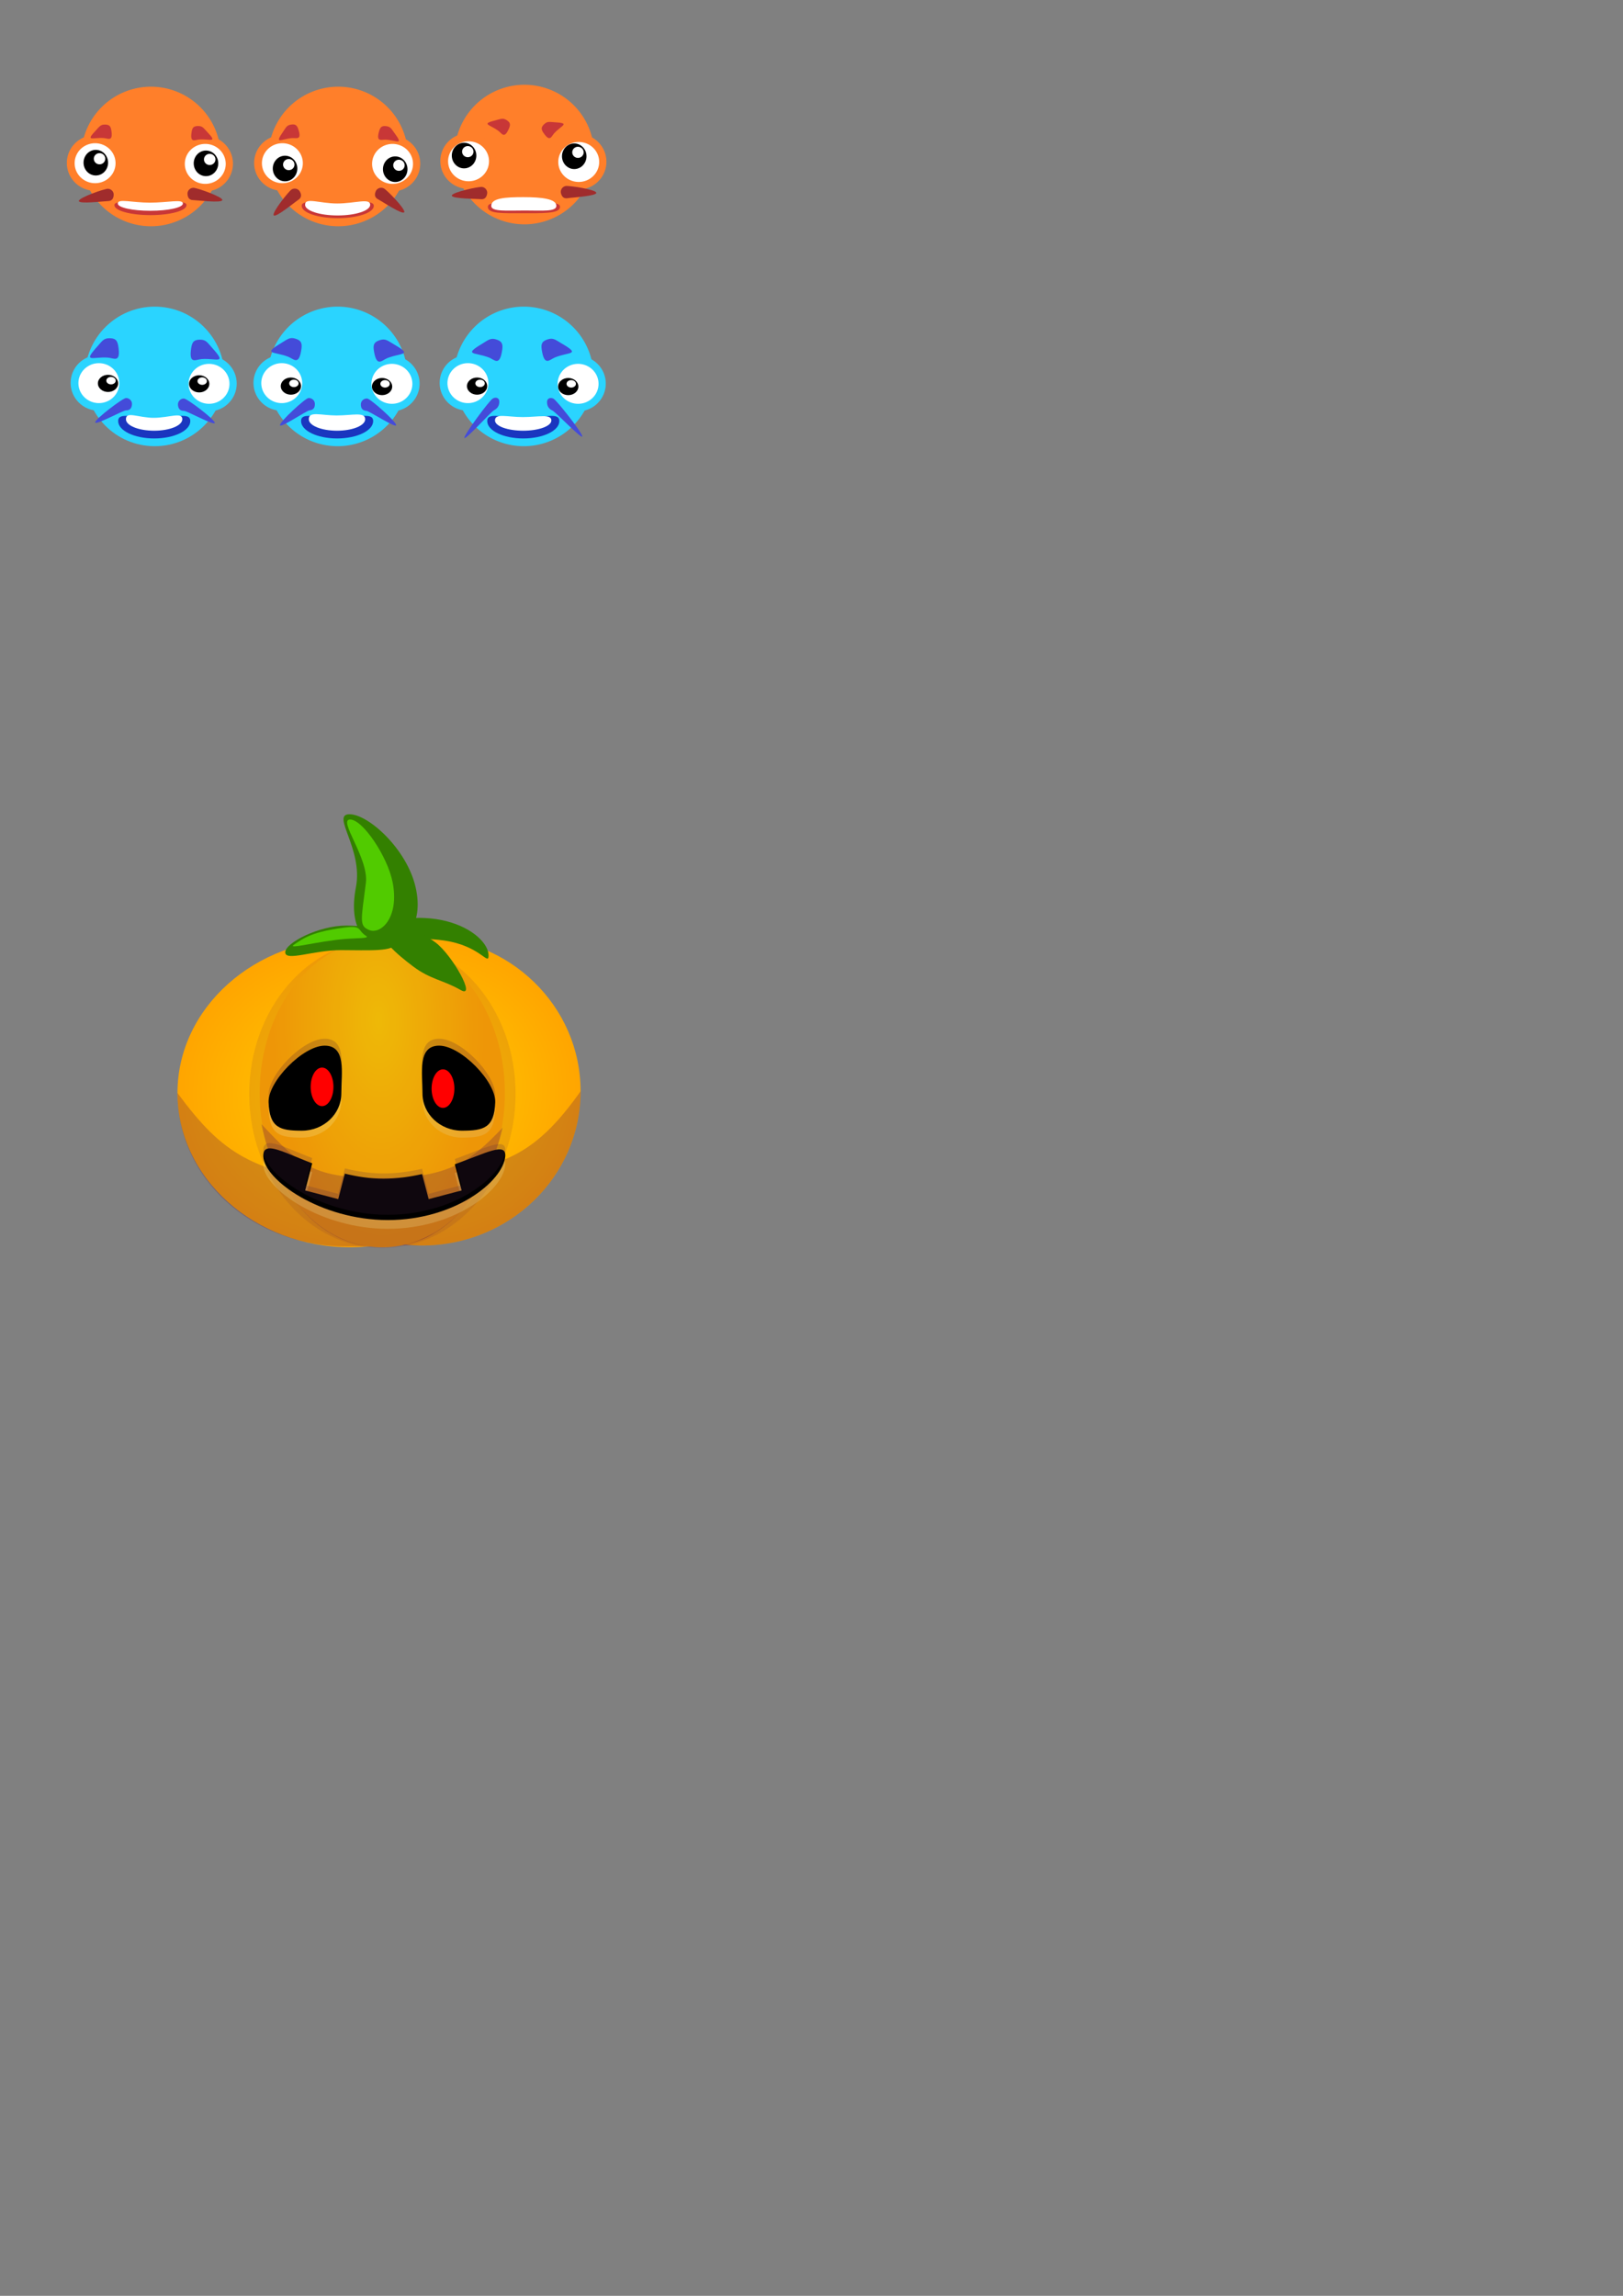 <?xml version="1.0" encoding="UTF-8" standalone="no"?>
<!-- Created with Inkscape (http://www.inkscape.org/) -->

<svg
   xmlns:dc="http://purl.org/dc/elements/1.1/"
   xmlns:cc="http://creativecommons.org/ns#"
   xmlns:rdf="http://www.w3.org/1999/02/22-rdf-syntax-ns#"
   xmlns:svg="http://www.w3.org/2000/svg"
   xmlns="http://www.w3.org/2000/svg"
   xmlns:xlink="http://www.w3.org/1999/xlink"
   xmlns:sodipodi="http://sodipodi.sourceforge.net/DTD/sodipodi-0.dtd"
   xmlns:inkscape="http://www.inkscape.org/namespaces/inkscape"
   width="744.094"
   height="1052.362"
   id="svg2"
   version="1.1"
   inkscape:version="0.48.4 r9939"
   sodipodi:docname="characters.svg">
  <rect width="100%" height="100%" fill="#808080" stroke="none"/>
  <defs
     id="defs4">
    <linearGradient
       id="linearGradient5757">
      <stop
         style="stop-color:#ffcc00;stop-opacity:1;"
         offset="0"
         id="stop5759" />
      <stop
         style="stop-color:#ffa500;stop-opacity:1;"
         offset="1"
         id="stop5761" />
    </linearGradient>
    <radialGradient
       inkscape:collect="always"
       xlink:href="#linearGradient5757"
       id="radialGradient5763"
       cx="149.755"
       cy="482.636"
       fx="149.755"
       fy="482.636"
       r="41.669"
       gradientTransform="matrix(1,0,0,1.067,0,-32.176)"
       gradientUnits="userSpaceOnUse" />
    <radialGradient
       inkscape:collect="always"
       xlink:href="#linearGradient5757"
       id="radialGradient5775"
       gradientUnits="userSpaceOnUse"
       gradientTransform="matrix(-1,-0.009,0.008,-1.068,295.734,999.174)"
       cx="149.755"
       cy="482.636"
       fx="149.755"
       fy="482.636"
       r="41.669" />
    <radialGradient
       inkscape:collect="always"
       xlink:href="#linearGradient5757"
       id="radialGradient5779"
       gradientUnits="userSpaceOnUse"
       gradientTransform="matrix(-0.864,0.018,-0.044,-1.545,296.956,1168.263)"
       cx="148.476"
       cy="459.068"
       fx="148.476"
       fy="459.068"
       r="41.669" />
  </defs>
  <sodipodi:namedview
     id="base"
     pagecolor="#ffffff"
     bordercolor="#666666"
     borderopacity="1.0"
     inkscape:pageopacity="0.0"
     inkscape:pageshadow="2"
     inkscape:zoom="1.979899"
     inkscape:cx="202.30841"
     inkscape:cy="880.63492"
     inkscape:document-units="px"
     inkscape:current-layer="layer1"
     showgrid="false"
     showguides="true"
     inkscape:guide-bbox="true"
     inkscape:window-width="1680"
     inkscape:window-height="988"
     inkscape:window-x="-8"
     inkscape:window-y="-8"
     inkscape:window-maximized="1"
     inkscape:snap-nodes="false" />
  <g
     inkscape:groupmode="layer"
     id="layer2"
     inkscape:label="Bg"
     style="display:inline">
    <rect
       style="fill:none;fill-opacity:1;stroke:none"
       id="rect3053"
       width="200"
       height="200"
       x="75"
       y="372.362"
       inkscape:export-filename="C:\Users\adi\Desktop\g3080.png"
       inkscape:export-xdpi="45"
       inkscape:export-ydpi="45" />
  </g>
  <g
     inkscape:label="Layer 1"
     inkscape:groupmode="layer"
     id="layer1">
    <g
       id="g3209">
      <path
         transform="matrix(0.439,0,0,0.439,-30.508,-57.247)"
         d="m 300,293.791 a 72.857,72.857 0 1 1 -145.714,0 72.857,72.857 0 1 1 145.714,0 z"
         sodipodi:ry="72.85714"
         sodipodi:rx="72.85714"
         sodipodi:cy="293.79074"
         sodipodi:cx="227.14285"
         id="path2987"
         style="fill:#ff7f2a;fill-rule:evenodd;stroke:none"
         sodipodi:type="arc" />
      <path
         transform="matrix(0.577,0,0,0.573,-28.221,-20.101)"
         d="m 146.472,165.448 a 22.223,22.223 0 1 1 -44.447,0 22.223,22.223 0 1 1 44.447,0 z"
         sodipodi:ry="22.223356"
         sodipodi:rx="22.223356"
         sodipodi:cy="165.44824"
         sodipodi:cx="124.24876"
         id="path3759"
         style="fill:#ff7f2a;stroke:none"
         sodipodi:type="arc" />
      <path
         sodipodi:type="arc"
         style="fill:#ffffff;fill-opacity:1;stroke:none"
         id="path3761"
         sodipodi:cx="124.24876"
         sodipodi:cy="165.44824"
         sodipodi:rx="22.223356"
         sodipodi:ry="22.223356"
         d="m 146.472,165.448 a 22.223,22.223 0 1 1 -44.447,0 22.223,22.223 0 1 1 44.447,0 z"
         transform="matrix(0.422,0,0,0.412,-8.834,6.646)" />
      <path
         transform="matrix(0.253,0,0,0.264,12.495,30.889)"
         d="m 146.472,165.448 a 22.223,22.223 0 1 1 -44.447,0 22.223,22.223 0 1 1 44.447,0 z"
         sodipodi:ry="22.223356"
         sodipodi:rx="22.223356"
         sodipodi:cy="165.44824"
         sodipodi:cx="124.24876"
         id="path3763"
         style="fill:#000000;fill-opacity:1;stroke:none"
         sodipodi:type="arc" />
      <path
         sodipodi:type="arc"
         style="fill:#ffffff;fill-opacity:1;stroke:none"
         id="path3765"
         sodipodi:cx="124.24876"
         sodipodi:cy="165.44824"
         sodipodi:rx="22.223356"
         sodipodi:ry="22.223356"
         d="m 146.472,165.448 a 22.223,22.223 0 1 1 -44.447,0 22.223,22.223 0 1 1 44.447,0 z"
         transform="matrix(0.118,0,0,0.115,30.972,53.741)" />
      <path
         sodipodi:nodetypes="sssss"
         inkscape:connector-curvature="0"
         id="path3785"
         d="m 51.018,59.596 c 0.949,5.569 -1.457,3.83 -3.451,3.686 -5.065,-0.365 -8.737,1.882 -3.451,-3.686 1.402,-1.477 1.961,-2.494 3.867,-2.494 1.906,0 2.693,0.487 3.035,2.494 z"
         style="fill:#c83737;fill-opacity:1;stroke:none" />
      <path
         sodipodi:type="arc"
         style="fill:#ff7f2a;stroke:none"
         id="path3787"
         sodipodi:cx="124.24876"
         sodipodi:cy="165.44824"
         sodipodi:rx="22.223356"
         sodipodi:ry="22.223356"
         d="m 146.472,165.448 a 22.223,22.223 0 1 1 -44.447,0 22.223,22.223 0 1 1 44.447,0 z"
         transform="matrix(0.577,0,0,0.573,22.289,-19.787)" />
      <path
         transform="matrix(0.422,0,0,0.412,41.676,6.96)"
         d="m 146.472,165.448 a 22.223,22.223 0 1 1 -44.447,0 22.223,22.223 0 1 1 44.447,0 z"
         sodipodi:ry="22.223356"
         sodipodi:rx="22.223356"
         sodipodi:cy="165.44824"
         sodipodi:cx="124.24876"
         id="path3789"
         style="fill:#ffffff;fill-opacity:1;stroke:none"
         sodipodi:type="arc" />
      <path
         sodipodi:type="arc"
         style="fill:#000000;fill-opacity:1;stroke:none"
         id="path3791"
         sodipodi:cx="124.24876"
         sodipodi:cy="165.44824"
         sodipodi:rx="22.223356"
         sodipodi:ry="22.223356"
         d="m 146.472,165.448 a 22.223,22.223 0 1 1 -44.447,0 22.223,22.223 0 1 1 44.447,0 z"
         transform="matrix(0.253,0,0,0.264,63.005,31.202)" />
      <path
         transform="matrix(0.118,0,0,0.115,81.481,54.055)"
         d="m 146.472,165.448 a 22.223,22.223 0 1 1 -44.447,0 22.223,22.223 0 1 1 44.447,0 z"
         sodipodi:ry="22.223356"
         sodipodi:rx="22.223356"
         sodipodi:cy="165.44824"
         sodipodi:cx="124.24876"
         id="path3793"
         style="fill:#ffffff;fill-opacity:1;stroke:none"
         sodipodi:type="arc" />
      <path
         style="fill:#c83737;fill-opacity:1;stroke:none"
         d="m 87.889,60.261 c -0.949,5.569 1.457,3.83 3.451,3.686 5.065,-0.365 8.737,1.882 3.451,-3.686 -1.402,-1.477 -1.961,-2.494 -3.867,-2.494 -1.906,0 -2.693,0.487 -3.035,2.494 z"
         id="path3796"
         inkscape:connector-curvature="0"
         sodipodi:nodetypes="sssss" />
      <path
         sodipodi:nodetypes="sssss"
         inkscape:connector-curvature="0"
         id="path3798"
         d="m 85.513,94.062 c 0,2.512 -7.399,4.548 -16.527,4.548 -9.128,0 -16.527,-2.036 -16.527,-4.548 0,-2.512 7.288,-0.776 16.416,-0.776 9.128,0 16.638,-1.735 16.638,0.776 z"
         style="fill:#c83737;fill-opacity:1;stroke:none" />
      <path
         style="fill:#ffffff;fill-opacity:1;stroke:none"
         d="m 83.849,93.346 c -0.089,1.802 -6.679,3.267 -14.919,3.267 -8.239,0 -14.838,-1.464 -14.919,-3.267 -0.111,-2.47 6.468,-0.447 14.708,-0.447 8.239,0 15.241,-1.801 15.13,0.447 z"
         id="path3803"
         inkscape:connector-curvature="0"
         sodipodi:nodetypes="sssss" />
      <path
         sodipodi:nodetypes="sssss"
         inkscape:connector-curvature="0"
         id="path3805"
         d="m 52.127,89.348 c -0.111,2.117 -1.217,2.828 -2.718,2.828 -1.501,0 -13.255,1.507 -13.255,-0.056 0,-1.562 11.754,-5.601 13.255,-5.601 1.501,0 2.799,1.268 2.718,2.828 z"
         style="fill:#a02c2c;fill-opacity:1;stroke:none" />
      <path
         style="fill:#a02c2c;fill-opacity:1;stroke:none"
         d="m 85.96,88.904 c 0.111,2.117 1.217,2.828 2.717,2.828 1.501,0 13.255,1.507 13.255,-0.055 0,-1.562 -11.754,-5.601 -13.255,-5.601 -1.501,0 -2.799,1.268 -2.717,2.828 z"
         id="path3808"
         inkscape:connector-curvature="0"
         sodipodi:nodetypes="sssss" />
    </g>
    <g
       id="g3256"
       inkscape:export-filename="Z:\Proiecte\angrybox\src\vector\g3345.png"
       inkscape:export-xdpi="90"
       inkscape:export-ydpi="90">
      <path
         transform="matrix(0.439,0,0,0.439,-28.78,43.567)"
         sodipodi:type="arc"
         style="fill:#2ad4ff;fill-opacity:1;fill-rule:evenodd;stroke:none"
         id="path3810"
         sodipodi:cx="227.14285"
         sodipodi:cy="293.79074"
         sodipodi:rx="72.85714"
         sodipodi:ry="72.85714"
         d="m 300,293.791 c 0,40.238 -32.619,72.857 -72.857,72.857 -40.238,0 -72.857,-32.619 -72.857,-72.857 0,-40.238 32.619,-72.857 72.857,-72.857 40.238,0 72.857,32.619 72.857,72.857 z" />
      <path
         sodipodi:type="arc"
         style="fill:#2ad4ff;fill-opacity:1;stroke:none"
         id="path3812"
         sodipodi:cx="124.24876"
         sodipodi:cy="165.44824"
         sodipodi:rx="22.223356"
         sodipodi:ry="22.223356"
         d="m 146.472,165.448 c 0,12.274 -9.95,22.223 -22.223,22.223 -12.274,0 -22.223,-9.95 -22.223,-22.223 0,-12.274 9.95,-22.223 22.223,-22.223 12.274,0 22.223,9.95 22.223,22.223 z"
         transform="matrix(0.577,0,0,0.573,-26.493,80.713)" />
      <path
         transform="matrix(0.422,0,0,0.412,-7.106,107.46)"
         d="m 146.472,165.448 c 0,12.274 -9.95,22.223 -22.223,22.223 -12.274,0 -22.223,-9.95 -22.223,-22.223 0,-12.274 9.95,-22.223 22.223,-22.223 12.274,0 22.223,9.95 22.223,22.223 z"
         sodipodi:ry="22.223356"
         sodipodi:rx="22.223356"
         sodipodi:cy="165.44824"
         sodipodi:cx="124.24876"
         id="path3814"
         style="fill:#ffffff;fill-opacity:1;stroke:none"
         sodipodi:type="arc" />
      <path
         sodipodi:type="arc"
         style="fill:#000000;fill-opacity:1;stroke:none"
         id="path3816"
         sodipodi:cx="124.24876"
         sodipodi:cy="165.44824"
         sodipodi:rx="22.223356"
         sodipodi:ry="22.223356"
         d="m 146.472,165.448 c 0,12.274 -9.95,22.223 -22.223,22.223 -12.274,0 -22.223,-9.95 -22.223,-22.223 0,-12.274 9.95,-22.223 22.223,-22.223 12.274,0 22.223,9.95 22.223,22.223 z"
         transform="matrix(0.209,0,0,0.177,23.556,146.453)" />
      <path
         transform="matrix(0.097,0,0,0.077,38.847,161.743)"
         d="m 146.472,165.448 c 0,12.274 -9.95,22.223 -22.223,22.223 -12.274,0 -22.223,-9.95 -22.223,-22.223 0,-12.274 9.95,-22.223 22.223,-22.223 12.274,0 22.223,9.95 22.223,22.223 z"
         sodipodi:ry="22.223356"
         sodipodi:rx="22.223356"
         sodipodi:cy="165.44824"
         sodipodi:cx="124.24876"
         id="path3818"
         style="fill:#ffffff;fill-opacity:1;stroke:none"
         sodipodi:type="arc" />
      <path
         style="fill:#444bd9;fill-opacity:1;stroke:none"
         d="m 54.221,158.624 c 1.296,8.021 -1.99,5.517 -4.714,5.31 -6.918,-0.525 -11.934,2.711 -4.714,-5.31 1.915,-2.127 2.679,-3.592 5.282,-3.592 2.603,0 3.679,0.701 4.146,3.592 z"
         id="path3820"
         inkscape:connector-curvature="0"
         sodipodi:nodetypes="sssss" />
      <path
         transform="matrix(0.577,0,0,0.573,24.017,81.027)"
         d="m 146.472,165.448 c 0,12.274 -9.95,22.223 -22.223,22.223 -12.274,0 -22.223,-9.95 -22.223,-22.223 0,-12.274 9.95,-22.223 22.223,-22.223 12.274,0 22.223,9.95 22.223,22.223 z"
         sodipodi:ry="22.223356"
         sodipodi:rx="22.223356"
         sodipodi:cy="165.44824"
         sodipodi:cx="124.24876"
         id="path3822"
         style="fill:#2ad4ff;fill-opacity:1;stroke:none"
         sodipodi:type="arc" />
      <path
         sodipodi:type="arc"
         style="fill:#ffffff;fill-opacity:1;stroke:none"
         id="path3824"
         sodipodi:cx="124.24876"
         sodipodi:cy="165.44824"
         sodipodi:rx="22.223356"
         sodipodi:ry="22.223356"
         d="m 146.472,165.448 c 0,12.274 -9.95,22.223 -22.223,22.223 -12.274,0 -22.223,-9.95 -22.223,-22.223 0,-12.274 9.95,-22.223 22.223,-22.223 12.274,0 22.223,9.95 22.223,22.223 z"
         transform="matrix(0.422,0,0,0.412,43.404,107.774)" />
      <path
         transform="matrix(0.209,0,0,0.177,65.357,146.663)"
         d="m 146.472,165.448 c 0,12.274 -9.95,22.223 -22.223,22.223 -12.274,0 -22.223,-9.95 -22.223,-22.223 0,-12.274 9.95,-22.223 22.223,-22.223 12.274,0 22.223,9.95 22.223,22.223 z"
         sodipodi:ry="22.223356"
         sodipodi:rx="22.223356"
         sodipodi:cy="165.44824"
         sodipodi:cx="124.24876"
         id="path3826"
         style="fill:#000000;fill-opacity:1;stroke:none"
         sodipodi:type="arc" />
      <path
         sodipodi:type="arc"
         style="fill:#ffffff;fill-opacity:1;stroke:none"
         id="path3828"
         sodipodi:cx="124.24876"
         sodipodi:cy="165.44824"
         sodipodi:rx="22.223356"
         sodipodi:ry="22.223356"
         d="m 146.472,165.448 c 0,12.274 -9.95,22.223 -22.223,22.223 -12.274,0 -22.223,-9.95 -22.223,-22.223 0,-12.274 9.95,-22.223 22.223,-22.223 12.274,0 22.223,9.95 22.223,22.223 z"
         transform="matrix(0.097,0,0,0.077,80.648,161.953)" />
      <path
         style="fill:#1a36bf;fill-opacity:1;stroke:none"
         d="m 87.241,193.014 c 0,4.398 -7.399,7.963 -16.527,7.963 -9.128,0 -16.527,-3.565 -16.527,-7.963 0,-4.398 7.288,-1.36 16.416,-1.36 9.128,0 16.638,-3.038 16.638,1.36 z"
         id="path3832"
         inkscape:connector-curvature="0"
         sodipodi:nodetypes="sssss" />
      <path
         sodipodi:nodetypes="sssss"
         inkscape:connector-curvature="0"
         id="path3834"
         d="m 83.581,192.225 c -0.077,2.87 -5.785,5.202 -12.922,5.202 -7.137,0 -12.852,-2.332 -12.922,-5.202 -0.096,-3.933 5.603,-0.712 12.739,-0.712 7.137,0 13.201,-2.868 13.105,0.712 z"
         style="fill:#ffffff;fill-opacity:1;stroke:none" />
      <path
         style="fill:#444bd9;fill-opacity:1;stroke:none"
         d="m 60.51,185.281 c -0.111,2.117 -1.217,2.828 -2.718,2.828 -1.501,0 -14.142,7.053 -14.142,5.49 0,-1.562 12.641,-11.147 14.142,-11.147 1.501,0 2.799,1.268 2.718,2.828 z"
         id="path3836"
         inkscape:connector-curvature="0"
         sodipodi:nodetypes="sssss" />
      <path
         sodipodi:nodetypes="sssss"
         inkscape:connector-curvature="0"
         id="path3840"
         d="m 81.588,185.503 c 0.111,2.117 1.217,2.828 2.718,2.828 1.501,0 14.142,7.053 14.142,5.49 0,-1.562 -12.641,-11.147 -14.142,-11.147 -1.501,0 -2.799,1.268 -2.718,2.828 z"
         style="fill:#444bd9;fill-opacity:1;stroke:none" />
      <path
         sodipodi:nodetypes="sssss"
         inkscape:connector-curvature="0"
         id="path3842"
         d="m 87.699,159.29 c -1.296,8.021 1.99,5.517 4.714,5.31 6.918,-0.525 11.934,2.711 4.714,-5.31 -1.915,-2.127 -2.679,-3.592 -5.282,-3.592 -2.603,0 -3.679,0.701 -4.146,3.592 z"
         style="fill:#444bd9;fill-opacity:1;stroke:none" />
    </g>
    <g
       id="g3081"
       transform="matrix(1.591,0,0,1.591,-99.448,-266.865)"
       inkscape:export-filename="C:\Users\adi\Desktop\g3080.png"
       inkscape:export-xdpi="45"
       inkscape:export-ydpi="45">
      <path
         transform="matrix(1.194,0,0,1,-15.406,0)"
         d="m 191.424,482.636 c 0,24.547 -18.656,44.447 -41.669,44.447 -23.013,0 -41.669,-19.899 -41.669,-44.447 0,-24.547 18.656,-44.447 41.669,-44.447 23.013,0 41.669,19.899 41.669,44.447 z"
         sodipodi:ry="44.446712"
         sodipodi:rx="41.668793"
         sodipodi:cy="482.63614"
         sodipodi:cx="149.75511"
         id="path5247"
         style="fill:url(#radialGradient5763);fill-opacity:1;stroke:none"
         sodipodi:type="arc" />
      <path
         transform="matrix(1.097,0,0,1,19.823,-0.505)"
         sodipodi:type="arc"
         style="fill:url(#radialGradient5775);fill-opacity:1;stroke:none"
         id="path5773"
         sodipodi:cx="149.75511"
         sodipodi:cy="482.63614"
         sodipodi:rx="41.668793"
         sodipodi:ry="44.446712"
         d="m 191.424,482.636 c 0,24.547 -18.656,44.447 -41.669,44.447 -23.013,0 -41.669,-19.899 -41.669,-44.447 0,-24.547 18.656,-44.447 41.669,-44.447 23.013,0 41.669,19.899 41.669,44.447 z" />
      <path
         transform="matrix(1.194,0,0,1,-15.406,0)"
         sodipodi:nodetypes="cscsc"
         inkscape:connector-curvature="0"
         id="path3073"
         d="m 181.06,502.334 c -10.394,22.881 -9.137,24.496 -32.151,24.496 -23.013,0 -40.823,-19.647 -40.823,-44.194 11.21,18.132 17.915,22.227 40.611,26.769 7.572,1.515 12.086,0.1 32.362,-7.071 z"
         style="opacity:0.25;fill:#57104f;fill-opacity:1;stroke:none" />
      <path
         transform="matrix(1.097,0,0,1,19.823,-0.505)"
         sodipodi:nodetypes="cscsc"
         inkscape:connector-curvature="0"
         id="path3075"
         d="m 191.424,482.636 c 0,24.547 -18.656,44.447 -41.669,44.447 -23.013,0 -26.935,-1.717 -34.993,-21.971 9.439,3.232 22.679,4.227 34.302,2.525 21.086,-3.086 29.698,-5.354 42.359,-25.001 z"
         style="opacity:0.25;fill:#57104f;fill-opacity:1;stroke:none" />
      <path
         d="m 191.424,482.636 c 0,24.547 -18.656,44.447 -41.669,44.447 -23.013,0 -41.669,-19.899 -41.669,-44.447 0,-24.547 18.656,-44.447 41.669,-44.447 23.013,0 41.669,19.899 41.669,44.447 z"
         sodipodi:ry="44.446712"
         sodipodi:rx="41.668793"
         sodipodi:cy="482.63614"
         sodipodi:cx="149.75511"
         id="path5777"
         style="fill:url(#radialGradient5779);fill-opacity:1;stroke:none"
         sodipodi:type="arc"
         transform="matrix(0.848,0,0,1,45.671,0)" />
      <path
         transform="matrix(0.848,0,0,1,45.671,0)"
         sodipodi:nodetypes="cscsc"
         inkscape:connector-curvature="0"
         id="path3077"
         d="m 190.68,492.611 c -4.762,16.971 -17.912,34.471 -40.925,34.471 -23.013,0 -36.907,-17.753 -41.074,-35.482 13.691,12.323 17.763,15.531 40.776,15.531 23.013,0 30.21,-4.723 41.222,-14.521 z"
         style="opacity:0.25;fill:#57104f;fill-opacity:1;stroke:none" />
      <path
         sodipodi:nodetypes="sssss"
         inkscape:connector-curvature="0"
         id="path3972"
         d="m 184.249,484.762 c 0,5.928 5.088,10.733 11.364,10.733 6.276,0 9.344,-0.765 9.596,-8.207 0.201,-5.924 -9.886,-16.289 -16.162,-16.289 -6.276,0 -4.798,7.836 -4.798,13.763 z"
         style="opacity:0.2;fill:#f6fbbf;fill-opacity:1" />
      <path
         transform="matrix(0.921,0,0,1,34.78,0.253)"
         sodipodi:type="arc"
         style="opacity:0.1;fill:#57104f;fill-opacity:1;stroke:none"
         id="path3851"
         sodipodi:cx="149.75511"
         sodipodi:cy="482.63614"
         sodipodi:rx="41.668793"
         sodipodi:ry="44.446712"
         d="m 191.424,482.636 c 0,24.547 -18.656,44.447 -41.669,44.447 -23.013,0 -41.669,-19.899 -41.669,-44.447 0,-24.547 18.656,-44.447 41.669,-44.447 23.013,0 41.669,19.899 41.669,44.447 z" />
      <path
         style="opacity:0.2;fill:#f6fbbf;fill-opacity:1"
         d="m 160.867,484.762 c 0,5.928 -5.088,10.733 -11.364,10.733 -6.276,0 -9.344,-0.765 -9.596,-8.207 -0.201,-5.924 9.886,-16.289 16.162,-16.289 6.276,0 4.798,7.836 4.798,13.763 z"
         id="path3970"
         inkscape:connector-curvature="0"
         sodipodi:nodetypes="sssss" />
      <path
         style="opacity:0.2;fill:#3f123a;fill-opacity:1"
         d="m 160.867,480.762 c 0,5.928 -5.088,10.733 -11.364,10.733 -6.276,0 -9.344,-0.765 -9.596,-8.207 -0.201,-5.924 9.886,-16.289 16.162,-16.289 6.276,0 4.798,7.836 4.798,13.763 z"
         id="path3974"
         inkscape:connector-curvature="0"
         sodipodi:nodetypes="sssss" />
      <path
         sodipodi:nodetypes="sssss"
         inkscape:connector-curvature="0"
         id="path3853"
         d="m 160.867,482.762 c 0,5.928 -5.088,10.733 -11.364,10.733 -6.276,0 -9.344,-0.765 -9.596,-8.207 -0.201,-5.924 9.886,-16.289 16.162,-16.289 6.276,0 4.798,7.836 4.798,13.763 z"
         style="fill:#000000;fill-opacity:1" />
      <path
         sodipodi:nodetypes="sssss"
         inkscape:connector-curvature="0"
         id="path3976"
         d="m 184.249,480.762 c 0,5.928 5.088,10.733 11.364,10.733 6.276,0 9.344,-0.765 9.596,-8.207 0.201,-5.924 -9.886,-16.289 -16.162,-16.289 -6.276,0 -4.798,7.836 -4.798,13.763 z"
         style="opacity:0.2;fill:#3f123a;fill-opacity:1" />
      <path
         style="fill:#000000;fill-opacity:1"
         d="m 184.249,482.762 c 0,5.928 5.088,10.733 11.364,10.733 6.276,0 9.344,-0.765 9.596,-8.207 0.201,-5.924 -9.886,-16.289 -16.162,-16.289 -6.276,0 -4.798,7.836 -4.798,13.763 z"
         id="path3858"
         inkscape:connector-curvature="0"
         sodipodi:nodetypes="sssss" />
      <path
         inkscape:connector-curvature="0"
         style="opacity:0.2;fill:#f6fbbf;fill-opacity:1"
         d="m 140.346,501.114 c -1.322,-0.03 -2.038,0.632 -1.969,2.312 0.279,6.78 16.488,18.344 35.875,18.344 19.387,0 33.235,-11.199 33.844,-18.344 0.363,-4.256 -5.523,-0.957 -14.531,2.281 l 1.969,7.531 -9.5,2.5 -1.906,-7.219 c -3.513,0.801 -7.257,1.344 -11.125,1.344 -3.895,0 -7.639,-0.62 -11.125,-1.469 l -1.906,7.344 -9.531,-2.5 2.031,-7.812 c -5.536,-2.13 -9.806,-4.26 -12.125,-4.312 z"
         id="path3874" />
      <path
         inkscape:connector-curvature="0"
         id="path3860"
         d="m 140.346,498.589 c -1.322,-0.03 -2.038,0.632 -1.969,2.312 0.279,6.78 16.488,18.344 35.875,18.344 19.387,0 33.235,-11.199 33.844,-18.344 0.363,-4.256 -5.523,-0.957 -14.531,2.281 l 1.969,7.531 -9.5,2.5 -1.906,-7.219 c -3.513,0.801 -7.257,1.344 -11.125,1.344 -3.895,0 -7.639,-0.62 -11.125,-1.469 l -1.906,7.344 -9.531,-2.5 2.031,-7.812 c -5.536,-2.13 -9.806,-4.26 -12.125,-4.312 z"
         style="fill:#000000;fill-opacity:1" />
      <path
         style="opacity:0.2;fill:#4d254a;fill-opacity:1"
         d="m 140.346,497.073 c -1.322,-0.03 -2.038,0.632 -1.969,2.312 0.279,6.78 16.488,18.344 35.875,18.344 19.387,0 33.235,-11.199 33.844,-18.344 0.363,-4.256 -5.523,-0.957 -14.531,2.281 l 1.969,7.531 -9.5,2.5 -1.906,-7.219 c -3.513,0.801 -7.257,1.344 -11.125,1.344 -3.895,0 -7.639,-0.62 -11.125,-1.469 l -1.906,7.344 -9.531,-2.5 2.031,-7.812 c -5.536,-2.13 -9.806,-4.26 -12.125,-4.312 z"
         id="path3876"
         inkscape:connector-curvature="0" />
      <path
         transform="translate(50.003,-34.598)"
         d="m 108.591,515.466 c 0,3.068 -1.47,5.556 -3.283,5.556 -1.813,0 -3.283,-2.487 -3.283,-5.556 0,-3.068 1.47,-5.556 3.283,-5.556 1.813,0 3.283,2.487 3.283,5.556 z"
         sodipodi:ry="5.5558391"
         sodipodi:rx="3.2829957"
         sodipodi:cy="515.46613"
         sodipodi:cx="105.3084"
         id="path3978"
         style="fill:#ff0000;fill-opacity:1"
         sodipodi:type="arc" />
      <path
         sodipodi:type="arc"
         style="fill:#ff0000;fill-opacity:1"
         id="path3980"
         sodipodi:cx="105.3084"
         sodipodi:cy="515.46613"
         sodipodi:rx="3.2829957"
         sodipodi:ry="5.5558391"
         d="m 108.591,515.466 c 0,3.068 -1.47,5.556 -3.283,5.556 -1.813,0 -3.283,-2.487 -3.283,-5.556 0,-3.068 1.47,-5.556 3.283,-5.556 1.813,0 3.283,2.487 3.283,5.556 z"
         transform="translate(84.853,-34.093)" />
      <path
         sodipodi:nodetypes="sssss"
         inkscape:connector-curvature="0"
         id="path3982"
         d="m 176.524,439.326 c 0,2.72 -7.903,2.147 -15.784,2.147 -7.88,0 -16.036,3.351 -16.036,0.631 0,-2.72 9.671,-7.702 17.551,-7.702 7.88,0 14.268,2.205 14.268,4.925 z"
         style="fill:#338000;fill-opacity:1" />
      <path
         sodipodi:nodetypes="sssss"
         inkscape:connector-curvature="0"
         id="path3984"
         d="m 203.293,442.988 c 0,3.208 -2.265,-2.778 -12.879,-4.293 -8.008,-1.143 -17.173,0.177 -17.173,-3.03 0,-3.208 10.097,-4.545 17.93,-2.525 7.837,2.02 12.122,6.641 12.122,9.849 z"
         style="fill:#338000;fill-opacity:1" />
      <path
         transform="matrix(0.6,-0.8,0.8,0.6,-343.112,375.858)"
         sodipodi:nodetypes="sssss"
         inkscape:connector-curvature="0"
         id="path3986"
         d="m 267.943,462.94 c 0,6.137 -5.957,19.416 -6.618,13.99 -0.696,-5.71 -2.776,-8.762 -2.776,-14.898 0,-6.137 0.507,-13.183 3.436,-13.183 2.929,0 5.958,7.955 5.958,14.092 z"
         style="fill:#338000;fill-opacity:1" />
      <path
         sodipodi:nodetypes="sssss"
         inkscape:connector-curvature="0"
         id="path3990"
         d="m 182.261,423.32 c 2.577,11.193 -3.564,16.89 -9.021,16.89 -5.457,0 -10.453,-4.972 -8.162,-16.89 2.124,-11.049 -7.318,-20.991 -1.861,-20.991 5.457,0 16.514,10.003 19.044,20.991 z"
         style="fill:#338000;fill-opacity:1" />
      <path
         style="fill:#51cb00;fill-opacity:1"
         d="m 175.643,421.893 c 2.013,10.245 -3.432,15.195 -6.794,13.771 -2.831,-1.2 -2.326,-2.538 -0.916,-13.518 0.916,-7.135 -8.18,-18.302 -4.529,-18.302 3.651,0 10.798,10.718 12.238,18.049 z"
         id="path3996"
         inkscape:connector-curvature="0"
         sodipodi:nodetypes="sssss" />
      <path
         style="fill:#51cb00;fill-opacity:1"
         d="m 168.064,437.432 c 1.079,0.695 -2.916,0.568 -6.061,0.821 -7.855,0.631 -17.013,3.185 -14.773,1.641 3.03,-2.088 5.518,-3.685 14.142,-4.861 5.737,-0.782 3.904,0.603 6.692,2.399 z"
         id="path3998"
         inkscape:connector-curvature="0"
         sodipodi:nodetypes="sssss" />
    </g>
    <g
       id="g3169">
      <path
         sodipodi:type="arc"
         style="fill:#ff7f2a;fill-rule:evenodd;stroke:none"
         id="path3045"
         sodipodi:cx="227.14285"
         sodipodi:cy="293.79074"
         sodipodi:rx="72.85714"
         sodipodi:ry="72.85714"
         d="m 300,293.791 a 72.857,72.857 0 1 1 -145.714,0 72.857,72.857 0 1 1 145.714,0 z"
         transform="matrix(0.439,0,0,0.439,55.355,-57.247)" />
      <path
         sodipodi:type="arc"
         style="fill:#ff7f2a;stroke:none"
         id="path3047"
         sodipodi:cx="124.24876"
         sodipodi:cy="165.44824"
         sodipodi:rx="22.223356"
         sodipodi:ry="22.223356"
         d="m 146.472,165.448 a 22.223,22.223 0 1 1 -44.447,0 22.223,22.223 0 1 1 44.447,0 z"
         transform="matrix(0.577,0,0,0.573,57.642,-20.101)" />
      <path
         transform="matrix(0.422,0,0,0.412,77.029,6.646)"
         d="m 146.472,165.448 a 22.223,22.223 0 1 1 -44.447,0 22.223,22.223 0 1 1 44.447,0 z"
         sodipodi:ry="22.223356"
         sodipodi:rx="22.223356"
         sodipodi:cy="165.44824"
         sodipodi:cx="124.24876"
         id="path3049"
         style="fill:#ffffff;fill-opacity:1;stroke:none"
         sodipodi:type="arc" />
      <path
         inkscape:transform-center-y="0.27878388"
         inkscape:transform-center-x="1.1647516"
         style="fill:#c83737;fill-opacity:1;stroke:none"
         d="m 136.723,59.123 c 1.798,5.355 -0.848,4.009 -2.84,4.175 -5.06,0.422 -8.341,3.209 -3.979,-3.109 1.157,-1.675 1.552,-2.767 3.435,-3.061 1.883,-0.294 2.736,0.065 3.384,1.995 z"
         id="path3055"
         inkscape:connector-curvature="0"
         sodipodi:nodetypes="sssss" />
      <path
         transform="matrix(0.577,0,0,0.573,108.152,-19.787)"
         d="m 146.472,165.448 a 22.223,22.223 0 1 1 -44.447,0 22.223,22.223 0 1 1 44.447,0 z"
         sodipodi:ry="22.223356"
         sodipodi:rx="22.223356"
         sodipodi:cy="165.44824"
         sodipodi:cx="124.24876"
         id="path3057"
         style="fill:#ff7f2a;stroke:none"
         sodipodi:type="arc" />
      <path
         sodipodi:type="arc"
         style="fill:#ffffff;fill-opacity:1;stroke:none"
         id="path3059"
         sodipodi:cx="124.24876"
         sodipodi:cy="165.44824"
         sodipodi:rx="22.223356"
         sodipodi:ry="22.223356"
         d="m 146.472,165.448 a 22.223,22.223 0 1 1 -44.447,0 22.223,22.223 0 1 1 44.447,0 z"
         transform="matrix(0.422,0,0,0.412,127.539,6.96)" />
      <g
         transform="translate(-5.168,2.679)"
         id="g3114">
        <g
           id="g3106">
          <path
             sodipodi:type="arc"
             style="fill:#000000;fill-opacity:1;stroke:none"
             id="path3051"
             sodipodi:cx="124.24876"
             sodipodi:cy="165.44824"
             sodipodi:rx="22.223356"
             sodipodi:ry="22.223356"
             d="m 146.472,165.448 c 0,12.274 -9.95,22.223 -22.223,22.223 -12.274,0 -22.223,-9.95 -22.223,-22.223 0,-12.274 9.95,-22.223 22.223,-22.223 12.274,0 22.223,9.95 22.223,22.223 z"
             transform="matrix(0.253,0,0,0.264,104.419,30.889)" />
          <path
             transform="matrix(0.118,0,0,0.115,122.896,53.741)"
             d="m 146.472,165.448 c 0,12.274 -9.95,22.223 -22.223,22.223 -12.274,0 -22.223,-9.95 -22.223,-22.223 0,-12.274 9.95,-22.223 22.223,-22.223 12.274,0 22.223,9.95 22.223,22.223 z"
             sodipodi:ry="22.223356"
             sodipodi:rx="22.223356"
             sodipodi:cy="165.44824"
             sodipodi:cx="124.24876"
             id="path3053"
             style="fill:#ffffff;fill-opacity:1;stroke:none"
             sodipodi:type="arc" />
        </g>
        <g
           id="g3110">
          <path
             transform="matrix(0.253,0,0,0.264,154.929,31.202)"
             d="m 146.472,165.448 c 0,12.274 -9.95,22.223 -22.223,22.223 -12.274,0 -22.223,-9.95 -22.223,-22.223 0,-12.274 9.95,-22.223 22.223,-22.223 12.274,0 22.223,9.95 22.223,22.223 z"
             sodipodi:ry="22.223356"
             sodipodi:rx="22.223356"
             sodipodi:cy="165.44824"
             sodipodi:cx="124.24876"
             id="path3061"
             style="fill:#000000;fill-opacity:1;stroke:none"
             sodipodi:type="arc" />
          <path
             sodipodi:type="arc"
             style="fill:#ffffff;fill-opacity:1;stroke:none"
             id="path3063"
             sodipodi:cx="124.24876"
             sodipodi:cy="165.44824"
             sodipodi:rx="22.223356"
             sodipodi:ry="22.223356"
             d="m 146.472,165.448 c 0,12.274 -9.95,22.223 -22.223,22.223 -12.274,0 -22.223,-9.95 -22.223,-22.223 0,-12.274 9.95,-22.223 22.223,-22.223 12.274,0 22.223,9.95 22.223,22.223 z"
             transform="matrix(0.118,0,0,0.115,173.405,54.055)" />
        </g>
      </g>
      <path
         inkscape:transform-center-y="0.26626703"
         inkscape:transform-center-x="-1.7426941"
         sodipodi:nodetypes="sssss"
         inkscape:connector-curvature="0"
         id="path3065"
         d="m 173.868,59.944 c -1.629,5.409 0.972,3.981 2.969,4.084 5.071,0.264 8.437,2.947 3.88,-3.232 -1.209,-1.638 -1.638,-2.717 -3.529,-2.952 -1.891,-0.235 -2.733,0.151 -3.32,2.1 z"
         style="fill:#c83737;fill-opacity:1;stroke:none" />
      <path
         style="fill:#c83737;fill-opacity:1;stroke:none"
         d="m 171.376,94.382 c 0,3.102 -7.399,5.617 -16.527,5.617 -9.128,0 -16.527,-2.515 -16.527,-5.617 0,-3.102 7.288,-0.959 16.416,-0.959 9.128,0 16.638,-2.143 16.638,0.959 z"
         id="path3067"
         inkscape:connector-curvature="0"
         sodipodi:nodetypes="sssss" />
      <path
         sodipodi:nodetypes="sssss"
         inkscape:connector-curvature="0"
         id="path3069"
         d="m 169.712,93.932 c -0.089,2.663 -6.679,4.828 -14.919,4.828 -8.239,0 -14.838,-2.164 -14.919,-4.828 -0.111,-3.65 6.468,-0.66 14.708,-0.66 8.239,0 15.241,-2.661 15.13,0.66 z"
         style="fill:#ffffff;fill-opacity:1;stroke:none" />
      <path
         inkscape:transform-center-y="3.1871734"
         inkscape:transform-center-x="3.3447048"
         style="fill:#a02c2c;fill-opacity:1;stroke:none"
         d="m 137.478,87.796 c 1.039,1.848 0.486,3.04 -0.782,3.844 -1.268,0.803 -10.392,8.365 -11.227,7.045 -0.836,-1.32 6.933,-11.021 8.201,-11.824 1.268,-0.803 3.044,-0.426 3.809,0.935 z"
         id="path3071"
         inkscape:connector-curvature="0"
         sodipodi:nodetypes="sssss" />
      <path
         inkscape:transform-center-y="2.5312032"
         inkscape:transform-center-x="-3.9508039"
         sodipodi:nodetypes="sssss"
         inkscape:connector-curvature="0"
         id="path3074"
         d="m 172.269,87.664 c -0.844,1.944 -0.172,3.074 1.171,3.743 1.343,0.669 11.193,7.258 11.889,5.86 0.696,-1.398 -8.024,-10.254 -9.367,-10.924 -1.343,-0.669 -3.071,-0.113 -3.694,1.32 z"
         style="fill:#a02c2c;fill-opacity:1;stroke:none" />
    </g>
    <g
       id="g3189">
      <path
         transform="matrix(0.439,0,0,0.439,140.713,-58.131)"
         d="m 300,293.791 a 72.857,72.857 0 1 1 -145.714,0 72.857,72.857 0 1 1 145.714,0 z"
         sodipodi:ry="72.85714"
         sodipodi:rx="72.85714"
         sodipodi:cy="293.79074"
         sodipodi:cx="227.14285"
         id="path3133"
         style="fill:#ff7f2a;fill-rule:evenodd;stroke:none"
         sodipodi:type="arc" />
      <path
         transform="matrix(0.577,0,0,0.573,143,-20.985)"
         d="m 146.472,165.448 a 22.223,22.223 0 1 1 -44.447,0 22.223,22.223 0 1 1 44.447,0 z"
         sodipodi:ry="22.223356"
         sodipodi:rx="22.223356"
         sodipodi:cy="165.44824"
         sodipodi:cx="124.24876"
         id="path3135"
         style="fill:#ff7f2a;stroke:none"
         sodipodi:type="arc" />
      <path
         sodipodi:type="arc"
         style="fill:#ffffff;fill-opacity:1;stroke:none"
         id="path3137"
         sodipodi:cx="124.24876"
         sodipodi:cy="165.44824"
         sodipodi:rx="22.223356"
         sodipodi:ry="22.223356"
         d="m 146.472,165.448 a 22.223,22.223 0 1 1 -44.447,0 22.223,22.223 0 1 1 44.447,0 z"
         transform="matrix(0.422,0,0,0.412,162.387,5.762)" />
      <path
         sodipodi:nodetypes="sssss"
         inkscape:connector-curvature="0"
         id="path3139"
         d="m 233.409,58.739 c -2.185,5.209 -3.283,2.452 -4.89,1.261 -4.079,-3.024 -8.384,-3.096 -0.936,-4.962 1.975,-0.495 2.993,-1.053 4.601,-0.031 1.609,1.022 2.012,1.855 1.224,3.733 z"
         style="fill:#c83737;fill-opacity:1;stroke:none"
         inkscape:transform-center-x="1.6969441"
         inkscape:transform-center-y="0.39250846" />
      <path
         sodipodi:type="arc"
         style="fill:#ff7f2a;stroke:none"
         id="path3141"
         sodipodi:cx="124.24876"
         sodipodi:cy="165.44824"
         sodipodi:rx="22.223356"
         sodipodi:ry="22.223356"
         d="m 146.472,165.448 a 22.223,22.223 0 1 1 -44.447,0 22.223,22.223 0 1 1 44.447,0 z"
         transform="matrix(0.577,0,0,0.573,193.509,-20.671)" />
      <path
         transform="matrix(0.422,0,0,0.412,212.897,6.076)"
         d="m 146.472,165.448 a 22.223,22.223 0 1 1 -44.447,0 22.223,22.223 0 1 1 44.447,0 z"
         sodipodi:ry="22.223356"
         sodipodi:rx="22.223356"
         sodipodi:cy="165.44824"
         sodipodi:cx="124.24876"
         id="path3143"
         style="fill:#ffffff;fill-opacity:1;stroke:none"
         sodipodi:type="arc" />
      <g
         id="g3145"
         transform="translate(76.907,-3.256)">
        <g
           id="g3147">
          <path
             transform="matrix(0.253,0,0,0.264,104.419,30.889)"
             d="m 146.472,165.448 c 0,12.274 -9.95,22.223 -22.223,22.223 -12.274,0 -22.223,-9.95 -22.223,-22.223 0,-12.274 9.95,-22.223 22.223,-22.223 12.274,0 22.223,9.95 22.223,22.223 z"
             sodipodi:ry="22.223356"
             sodipodi:rx="22.223356"
             sodipodi:cy="165.44824"
             sodipodi:cx="124.24876"
             id="path3149"
             style="fill:#000000;fill-opacity:1;stroke:none"
             sodipodi:type="arc" />
          <path
             sodipodi:type="arc"
             style="fill:#ffffff;fill-opacity:1;stroke:none"
             id="path3151"
             sodipodi:cx="124.24876"
             sodipodi:cy="165.44824"
             sodipodi:rx="22.223356"
             sodipodi:ry="22.223356"
             d="m 146.472,165.448 c 0,12.274 -9.95,22.223 -22.223,22.223 -12.274,0 -22.223,-9.95 -22.223,-22.223 0,-12.274 9.95,-22.223 22.223,-22.223 12.274,0 22.223,9.95 22.223,22.223 z"
             transform="matrix(0.118,0,0,0.115,122.896,53.741)" />
        </g>
        <g
           id="g3153">
          <path
             sodipodi:type="arc"
             style="fill:#000000;fill-opacity:1;stroke:none"
             id="path3155"
             sodipodi:cx="124.24876"
             sodipodi:cy="165.44824"
             sodipodi:rx="22.223356"
             sodipodi:ry="22.223356"
             d="m 146.472,165.448 c 0,12.274 -9.95,22.223 -22.223,22.223 -12.274,0 -22.223,-9.95 -22.223,-22.223 0,-12.274 9.95,-22.223 22.223,-22.223 12.274,0 22.223,9.95 22.223,22.223 z"
             transform="matrix(0.253,0,0,0.264,154.929,31.202)" />
          <path
             transform="matrix(0.118,0,0,0.115,173.405,54.055)"
             d="m 146.472,165.448 c 0,12.274 -9.95,22.223 -22.223,22.223 -12.274,0 -22.223,-9.95 -22.223,-22.223 0,-12.274 9.95,-22.223 22.223,-22.223 12.274,0 22.223,9.95 22.223,22.223 z"
             sodipodi:ry="22.223356"
             sodipodi:rx="22.223356"
             sodipodi:cy="165.44824"
             sodipodi:cx="124.24876"
             id="path3157"
             style="fill:#ffffff;fill-opacity:1;stroke:none"
             sodipodi:type="arc" />
        </g>
      </g>
      <path
         style="fill:#c83737;fill-opacity:1;stroke:none"
         d="m 249.057,60.748 c 3.121,4.709 3.684,1.794 5.039,0.324 3.442,-3.733 7.657,-4.61 -0.008,-5.05 -2.033,-0.117 -3.137,-0.475 -4.526,0.83 -1.389,1.305 -1.63,2.199 -0.505,3.896 z"
         id="path3159"
         inkscape:connector-curvature="0"
         sodipodi:nodetypes="sssss"
         inkscape:transform-center-x="-1.8742875"
         inkscape:transform-center-y="0.078198872" />
      <path
         sodipodi:nodetypes="sssss"
         inkscape:connector-curvature="0"
         id="path3161"
         d="m 256.734,94.887 c 0,3.102 -8.157,2.839 -17.285,2.839 -9.128,0 -15.769,0.263 -15.769,-2.839 0,-3.102 7.288,-0.959 16.416,-0.959 9.128,0 16.638,-2.143 16.638,0.959 z"
         style="fill:#c83737;fill-opacity:1;stroke:none" />
      <path
         style="fill:#ffffff;fill-opacity:1;stroke:none"
         d="m 255.07,94.437 c -0.089,2.663 -6.3,2.05 -14.54,2.05 -8.239,0 -15.216,0.614 -15.297,-2.05 -0.111,-3.65 6.468,-4.07 14.708,-4.07 8.239,0 15.241,0.748 15.13,4.07 z"
         id="path3163"
         inkscape:connector-curvature="0"
         sodipodi:nodetypes="sssss" />
      <path
         sodipodi:nodetypes="sssss"
         inkscape:connector-curvature="0"
         id="path3165"
         d="m 223.338,88.824 c -0.369,2.087 -1.554,2.658 -3.043,2.474 -1.49,-0.184 -13.34,-0.128 -13.148,-1.678 0.191,-1.55 12.351,-4.12 13.841,-3.936 1.49,0.184 2.623,1.602 2.351,3.14 z"
         style="fill:#a02c2c;fill-opacity:1;stroke:none"
         inkscape:transform-center-x="5.1547306"
         inkscape:transform-center-y="-0.067331388" />
      <path
         style="fill:#a02c2c;fill-opacity:1;stroke:none"
         d="m 257.17,88.549 c 0.496,2.061 1.714,2.558 3.189,2.283 1.476,-0.275 13.307,-0.944 13.021,-2.479 -0.286,-1.536 -12.58,-3.357 -14.056,-3.082 -1.475,0.275 -2.52,1.759 -2.154,3.278 z"
         id="path3167"
         inkscape:connector-curvature="0"
         sodipodi:nodetypes="sssss"
         inkscape:transform-center-x="-5.2012571"
         inkscape:transform-center-y="-0.27472205" />
    </g>
    <g
       id="g3325"
       inkscape:export-filename="Z:\Proiecte\angrybox\src\vector\g3345-2.png"
       inkscape:export-xdpi="90"
       inkscape:export-ydpi="90">
      <path
         d="m 300,293.791 a 72.857,72.857 0 1 1 -145.714,0 72.857,72.857 0 1 1 145.714,0 z"
         sodipodi:ry="72.85714"
         sodipodi:rx="72.85714"
         sodipodi:cy="293.79074"
         sodipodi:cx="227.14285"
         id="path3226"
         style="fill:#2ad4ff;fill-opacity:1;fill-rule:evenodd;stroke:none"
         sodipodi:type="arc"
         transform="matrix(0.439,0,0,0.439,55.063,43.567)" />
      <path
         transform="matrix(0.577,0,0,0.573,57.349,80.713)"
         d="m 146.472,165.448 a 22.223,22.223 0 1 1 -44.447,0 22.223,22.223 0 1 1 44.447,0 z"
         sodipodi:ry="22.223356"
         sodipodi:rx="22.223356"
         sodipodi:cy="165.44824"
         sodipodi:cx="124.24876"
         id="path3228"
         style="fill:#2ad4ff;fill-opacity:1;stroke:none"
         sodipodi:type="arc" />
      <path
         sodipodi:type="arc"
         style="fill:#ffffff;fill-opacity:1;stroke:none"
         id="path3230"
         sodipodi:cx="124.24876"
         sodipodi:cy="165.44824"
         sodipodi:rx="22.223356"
         sodipodi:ry="22.223356"
         d="m 146.472,165.448 a 22.223,22.223 0 1 1 -44.447,0 22.223,22.223 0 1 1 44.447,0 z"
         transform="matrix(0.422,0,0,0.412,76.737,107.46)" />
      <path
         inkscape:transform-center-y="0.27751293"
         inkscape:transform-center-x="2.7128927"
         sodipodi:nodetypes="sssss"
         inkscape:connector-curvature="0"
         id="path3236"
         d="m 138.217,159.854 c -1.121,8.047 -3.525,4.687 -6.068,3.687 -6.457,-2.538 -12.204,-0.921 -2.943,-6.462 2.456,-1.469 3.617,-2.645 6.105,-1.879 2.488,0.766 3.309,1.753 2.905,4.653 z"
         style="fill:#444bd9;fill-opacity:1;stroke:none" />
      <path
         sodipodi:type="arc"
         style="fill:#2ad4ff;fill-opacity:1;stroke:none"
         id="path3238"
         sodipodi:cx="124.24876"
         sodipodi:cy="165.44824"
         sodipodi:rx="22.223356"
         sodipodi:ry="22.223356"
         d="m 146.472,165.448 a 22.223,22.223 0 1 1 -44.447,0 22.223,22.223 0 1 1 44.447,0 z"
         transform="matrix(0.577,0,0,0.573,107.859,81.027)" />
      <path
         transform="matrix(0.422,0,0,0.412,127.247,107.774)"
         d="m 146.472,165.448 a 22.223,22.223 0 1 1 -44.447,0 22.223,22.223 0 1 1 44.447,0 z"
         sodipodi:ry="22.223356"
         sodipodi:rx="22.223356"
         sodipodi:cy="165.44824"
         sodipodi:cx="124.24876"
         id="path3240"
         style="fill:#ffffff;fill-opacity:1;stroke:none"
         sodipodi:type="arc" />
      <g
         transform="translate(0,1.25)"
         id="g3281">
        <g
           id="g3277">
          <path
             transform="matrix(0.209,0,0,0.177,107.399,146.453)"
             d="m 146.472,165.448 c 0,12.274 -9.95,22.223 -22.223,22.223 -12.274,0 -22.223,-9.95 -22.223,-22.223 0,-12.274 9.95,-22.223 22.223,-22.223 12.274,0 22.223,9.95 22.223,22.223 z"
             sodipodi:ry="22.223356"
             sodipodi:rx="22.223356"
             sodipodi:cy="165.44824"
             sodipodi:cx="124.24876"
             id="path3232"
             style="fill:#000000;fill-opacity:1;stroke:none"
             sodipodi:type="arc" />
          <path
             sodipodi:type="arc"
             style="fill:#ffffff;fill-opacity:1;stroke:none"
             id="path3234"
             sodipodi:cx="124.24876"
             sodipodi:cy="165.44824"
             sodipodi:rx="22.223356"
             sodipodi:ry="22.223356"
             d="m 146.472,165.448 c 0,12.274 -9.95,22.223 -22.223,22.223 -12.274,0 -22.223,-9.95 -22.223,-22.223 0,-12.274 9.95,-22.223 22.223,-22.223 12.274,0 22.223,9.95 22.223,22.223 z"
             transform="matrix(0.097,0,0,0.077,122.69,161.743)" />
        </g>
        <g
           id="g3273">
          <path
             sodipodi:type="arc"
             style="fill:#000000;fill-opacity:1;stroke:none"
             id="path3242"
             sodipodi:cx="124.24876"
             sodipodi:cy="165.44824"
             sodipodi:rx="22.223356"
             sodipodi:ry="22.223356"
             d="m 146.472,165.448 c 0,12.274 -9.95,22.223 -22.223,22.223 -12.274,0 -22.223,-9.95 -22.223,-22.223 0,-12.274 9.95,-22.223 22.223,-22.223 12.274,0 22.223,9.95 22.223,22.223 z"
             transform="matrix(0.209,0,0,0.177,149.2,146.663)" />
          <path
             transform="matrix(0.097,0,0,0.077,164.491,161.953)"
             d="m 146.472,165.448 c 0,12.274 -9.95,22.223 -22.223,22.223 -12.274,0 -22.223,-9.95 -22.223,-22.223 0,-12.274 9.95,-22.223 22.223,-22.223 12.274,0 22.223,9.95 22.223,22.223 z"
             sodipodi:ry="22.223356"
             sodipodi:rx="22.223356"
             sodipodi:cy="165.44824"
             sodipodi:cx="124.24876"
             id="path3244"
             style="fill:#ffffff;fill-opacity:1;stroke:none"
             sodipodi:type="arc" />
        </g>
      </g>
      <path
         sodipodi:nodetypes="sssss"
         inkscape:connector-curvature="0"
         id="path3246"
         d="m 171.084,193.014 c 0,4.398 -7.399,7.963 -16.527,7.963 -9.128,0 -16.527,-3.565 -16.527,-7.963 0,-4.398 7.288,-1.36 16.416,-1.36 9.128,0 16.638,-3.038 16.638,1.36 z"
         style="fill:#1a36bf;fill-opacity:1;stroke:none" />
      <path
         style="fill:#ffffff;fill-opacity:1;stroke:none"
         d="m 167.424,192.225 c -0.077,2.87 -5.785,5.202 -12.922,5.202 -7.137,0 -12.852,-2.332 -12.922,-5.202 -0.096,-3.933 5.603,-1.783 12.739,-1.783 7.137,0 13.201,-1.797 13.105,1.783 z"
         id="path3248"
         inkscape:connector-curvature="0"
         sodipodi:nodetypes="sssss" />
      <path
         inkscape:transform-center-y="3.6638717"
         inkscape:transform-center-x="5.2835208"
         sodipodi:nodetypes="sssss"
         inkscape:connector-curvature="0"
         id="path3250"
         d="m 144.357,185.027 c 0.088,2.118 -0.947,2.93 -2.441,3.07 -1.494,0.14 -13.421,8.344 -13.567,6.789 -0.146,-1.555 11.543,-12.281 13.038,-12.421 1.494,-0.14 2.906,1.001 2.97,2.562 z"
         style="fill:#444bd9;fill-opacity:1;stroke:none" />
      <path
         inkscape:transform-center-y="3.366708"
         inkscape:transform-center-x="-5.2921152"
         style="fill:#444bd9;fill-opacity:1;stroke:none"
         d="m 165.439,185.289 c -0.051,2.119 0.997,2.913 2.493,3.028 1.496,0.115 13.562,8.113 13.681,6.555 0.119,-1.558 -11.752,-12.081 -13.249,-12.196 -1.496,-0.115 -2.888,1.051 -2.926,2.612 z"
         id="path3252"
         inkscape:connector-curvature="0"
         sodipodi:nodetypes="sssss" />
      <path
         inkscape:transform-center-y="0.2852297"
         inkscape:transform-center-x="-2.7125409"
         style="fill:#444bd9;fill-opacity:1;stroke:none"
         d="m 171.389,160.566 c 1.211,8.034 3.577,4.647 6.108,3.62 6.428,-2.61 12.193,-1.056 2.871,-6.494 -2.472,-1.442 -3.646,-2.604 -6.126,-1.811 -2.479,0.794 -3.29,1.79 -2.853,4.685 z"
         id="path3254"
         inkscape:connector-curvature="0"
         sodipodi:nodetypes="sssss" />
    </g>
    <g
       id="g3345"
       inkscape:export-xdpi="90"
       inkscape:export-ydpi="90"
       inkscape:export-filename="Z:\Proiecte\angrybox\src\assets\c-bl-3.png">
      <path
         transform="matrix(0.439,0,0,0.439,140.42,43.567)"
         sodipodi:type="arc"
         style="fill:#2ad4ff;fill-opacity:1;fill-rule:evenodd;stroke:none"
         id="path3289"
         sodipodi:cx="227.14285"
         sodipodi:cy="293.79074"
         sodipodi:rx="72.85714"
         sodipodi:ry="72.85714"
         d="m 300,293.791 a 72.857,72.857 0 1 1 -145.714,0 72.857,72.857 0 1 1 145.714,0 z" />
      <path
         sodipodi:type="arc"
         style="fill:#2ad4ff;fill-opacity:1;stroke:none"
         id="path3291"
         sodipodi:cx="124.24876"
         sodipodi:cy="165.44824"
         sodipodi:rx="22.223356"
         sodipodi:ry="22.223356"
         d="m 146.472,165.448 a 22.223,22.223 0 1 1 -44.447,0 22.223,22.223 0 1 1 44.447,0 z"
         transform="matrix(0.577,0,0,0.573,142.707,80.713)" />
      <path
         transform="matrix(0.422,0,0,0.412,162.094,107.46)"
         d="m 146.472,165.448 a 22.223,22.223 0 1 1 -44.447,0 22.223,22.223 0 1 1 44.447,0 z"
         sodipodi:ry="22.223356"
         sodipodi:rx="22.223356"
         sodipodi:cy="165.44824"
         sodipodi:cx="124.24876"
         id="path3293"
         style="fill:#ffffff;fill-opacity:1;stroke:none"
         sodipodi:type="arc" />
      <path
         style="fill:#444bd9;fill-opacity:1;stroke:none"
         d="m 230.27,160.211 c -1.121,8.047 -3.525,4.687 -6.068,3.687 -6.457,-2.538 -12.204,-0.921 -2.943,-6.462 2.456,-1.469 3.617,-2.645 6.105,-1.879 2.488,0.766 3.309,1.753 2.905,4.653 z"
         id="path3295"
         inkscape:connector-curvature="0"
         sodipodi:nodetypes="sssss"
         inkscape:transform-center-x="2.7128927"
         inkscape:transform-center-y="0.27751293" />
      <path
         transform="matrix(0.577,0,0,0.573,193.216,81.027)"
         d="m 146.472,165.448 a 22.223,22.223 0 1 1 -44.447,0 22.223,22.223 0 1 1 44.447,0 z"
         sodipodi:ry="22.223356"
         sodipodi:rx="22.223356"
         sodipodi:cy="165.44824"
         sodipodi:cx="124.24876"
         id="path3297"
         style="fill:#2ad4ff;fill-opacity:1;stroke:none"
         sodipodi:type="arc" />
      <path
         sodipodi:type="arc"
         style="fill:#ffffff;fill-opacity:1;stroke:none"
         id="path3299"
         sodipodi:cx="124.24876"
         sodipodi:cy="165.44824"
         sodipodi:rx="22.223356"
         sodipodi:ry="22.223356"
         d="m 146.472,165.448 a 22.223,22.223 0 1 1 -44.447,0 22.223,22.223 0 1 1 44.447,0 z"
         transform="matrix(0.422,0,0,0.412,212.604,107.774)" />
      <g
         id="g3301"
         transform="translate(85.357,1.25)">
        <g
           id="g3303">
          <path
             sodipodi:type="arc"
             style="fill:#000000;fill-opacity:1;stroke:none"
             id="path3305"
             sodipodi:cx="124.24876"
             sodipodi:cy="165.44824"
             sodipodi:rx="22.223356"
             sodipodi:ry="22.223356"
             d="m 146.472,165.448 c 0,12.274 -9.95,22.223 -22.223,22.223 -12.274,0 -22.223,-9.95 -22.223,-22.223 0,-12.274 9.95,-22.223 22.223,-22.223 12.274,0 22.223,9.95 22.223,22.223 z"
             transform="matrix(0.209,0,0,0.177,107.399,146.453)" />
          <path
             transform="matrix(0.097,0,0,0.077,122.69,161.743)"
             d="m 146.472,165.448 c 0,12.274 -9.95,22.223 -22.223,22.223 -12.274,0 -22.223,-9.95 -22.223,-22.223 0,-12.274 9.95,-22.223 22.223,-22.223 12.274,0 22.223,9.95 22.223,22.223 z"
             sodipodi:ry="22.223356"
             sodipodi:rx="22.223356"
             sodipodi:cy="165.44824"
             sodipodi:cx="124.24876"
             id="path3307"
             style="fill:#ffffff;fill-opacity:1;stroke:none"
             sodipodi:type="arc" />
        </g>
        <g
           id="g3309">
          <path
             transform="matrix(0.209,0,0,0.177,149.2,146.663)"
             d="m 146.472,165.448 c 0,12.274 -9.95,22.223 -22.223,22.223 -12.274,0 -22.223,-9.95 -22.223,-22.223 0,-12.274 9.95,-22.223 22.223,-22.223 12.274,0 22.223,9.95 22.223,22.223 z"
             sodipodi:ry="22.223356"
             sodipodi:rx="22.223356"
             sodipodi:cy="165.44824"
             sodipodi:cx="124.24876"
             id="path3311"
             style="fill:#000000;fill-opacity:1;stroke:none"
             sodipodi:type="arc" />
          <path
             sodipodi:type="arc"
             style="fill:#ffffff;fill-opacity:1;stroke:none"
             id="path3313"
             sodipodi:cx="124.24876"
             sodipodi:cy="165.44824"
             sodipodi:rx="22.223356"
             sodipodi:ry="22.223356"
             d="m 146.472,165.448 c 0,12.274 -9.95,22.223 -22.223,22.223 -12.274,0 -22.223,-9.95 -22.223,-22.223 0,-12.274 9.95,-22.223 22.223,-22.223 12.274,0 22.223,9.95 22.223,22.223 z"
             transform="matrix(0.097,0,0,0.077,164.491,161.953)" />
        </g>
      </g>
      <path
         style="fill:#1a36bf;fill-opacity:1;stroke:none"
         d="m 256.441,193.014 c 0,4.398 -7.399,7.963 -16.527,7.963 -9.128,0 -16.527,-3.565 -16.527,-7.963 0,-4.398 7.288,-1.36 16.416,-1.36 9.128,0 16.638,-3.038 16.638,1.36 z"
         id="path3315"
         inkscape:connector-curvature="0"
         sodipodi:nodetypes="sssss" />
      <path
         sodipodi:nodetypes="sssss"
         inkscape:connector-curvature="0"
         id="path3317"
         d="m 252.781,192.777 c -0.077,2.565 -5.785,4.65 -12.922,4.65 -7.137,0 -12.852,-2.085 -12.922,-4.65 -0.096,-3.516 5.603,-1.594 12.739,-1.594 7.137,0 13.201,-1.606 13.105,1.594 z"
         style="fill:#ffffff;fill-opacity:1;stroke:none" />
      <path
         style="fill:#444bd9;fill-opacity:1;stroke:none"
         d="m 228.911,183.947 c 0.088,2.08 -0.947,3.337 -2.441,4.12 -1.494,0.783 -13.421,14.114 -13.567,12.622 -0.146,-1.492 11.543,-17.244 13.038,-18.027 1.494,-0.783 2.906,-0.248 2.97,1.285 z"
         id="path3319"
         inkscape:connector-curvature="0"
         sodipodi:nodetypes="sssss"
         inkscape:transform-center-x="5.2835208"
         inkscape:transform-center-y="6.3620101" />
      <path
         sodipodi:nodetypes="sssss"
         inkscape:connector-curvature="0"
         id="path3321"
         d="m 250.796,184.207 c -0.051,2.099 0.997,3.299 2.493,3.993 1.496,0.694 13.562,13.361 13.681,11.85 0.119,-1.511 -11.752,-16.629 -13.249,-17.323 -1.496,-0.694 -2.888,-0.067 -2.926,1.48 z"
         style="fill:#444bd9;fill-opacity:1;stroke:none"
         inkscape:transform-center-x="-5.2921152"
         inkscape:transform-center-y="5.8065213" />
      <path
         sodipodi:nodetypes="sssss"
         inkscape:connector-curvature="0"
         id="path3323"
         d="m 248.354,160.209 c 1.211,8.034 3.577,4.647 6.108,3.62 6.428,-2.61 12.193,-1.056 2.871,-6.494 -2.472,-1.442 -3.646,-2.604 -6.126,-1.811 -2.479,0.794 -3.29,1.79 -2.853,4.685 z"
         style="fill:#444bd9;fill-opacity:1;stroke:none"
         inkscape:transform-center-x="-2.7125409"
         inkscape:transform-center-y="0.2852297" />
    </g>
  </g>
</svg>
